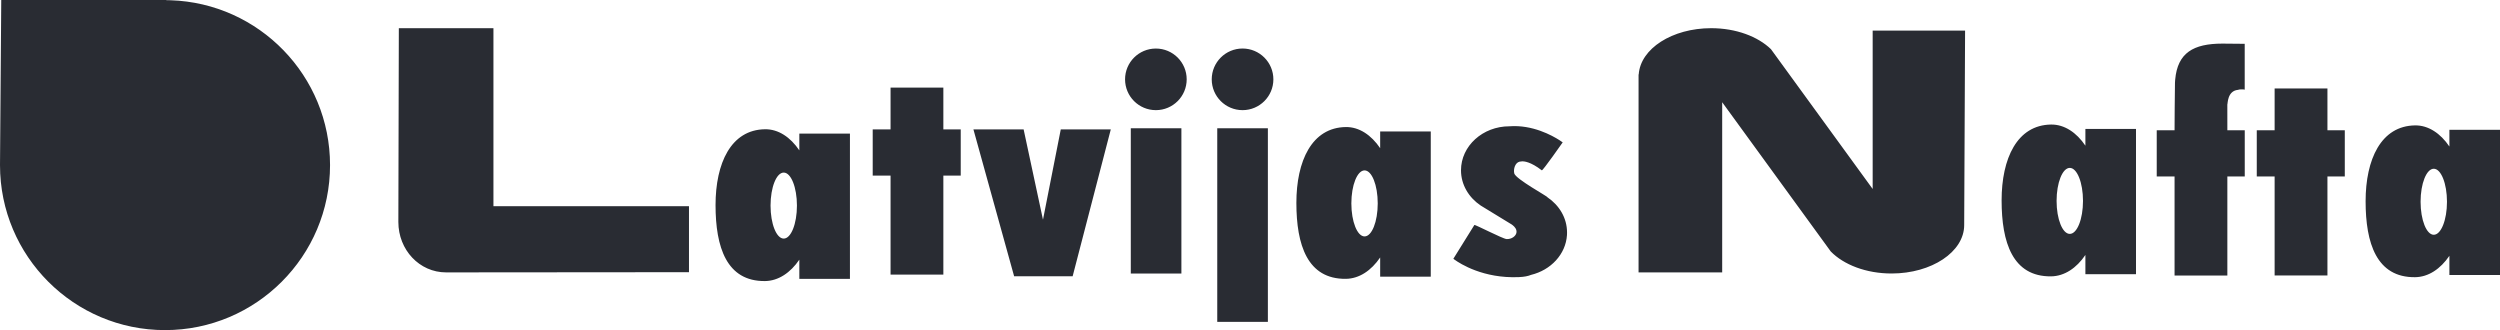 <?xml version="1.0" encoding="UTF-8"?>
<svg width="120px" height="15.845px" viewBox="0 0 120 15.845" version="1.1" xmlns="http://www.w3.org/2000/svg" xmlns:xlink="http://www.w3.org/1999/xlink">
    <title>partners-logo-latvijas-nafta</title>
    <g id="Design" stroke="none" stroke-width="1" fill="none" fill-rule="evenodd">
        <g id="Group-16" transform="translate(-500, -629)" fill="#292C33">
            <g id="Clients" transform="translate(0, 397)">
                <g id="Client-10" transform="translate(480, 160)">
                    <path d="M27.987,72.008 L27.987,72 L20.06,72 L20,79.925 C20,84.298 23.547,87.845 27.921,87.845 C32.295,87.845 35.842,84.298 35.842,79.925 C35.841,75.639 32.437,72.152 28.186,72.012 L27.987,72.008 Z M43.685,81.897 L43.685,73.353 L39.144,73.353 L39.121,82.655 C39.121,83.991 40.13,85.075 41.413,85.075 L53.071,85.065 L53.071,81.897 L43.685,81.897 Z M66.115,78.211 L65.281,78.211 L65.281,76.205 L62.747,76.205 L62.747,78.211 L61.89,78.211 L61.89,80.429 L62.747,80.429 L62.747,85.181 L65.281,85.181 L65.281,80.429 L66.115,80.429 L66.115,78.211 Z M76.707,85.128 L74.278,85.128 L74.278,78.157 L76.707,78.157 L76.707,85.128 Z M80.858,87.451 L78.428,87.451 L78.428,78.157 L80.858,78.157 L80.858,87.451 Z M76.961,75.808 C76.961,76.625 76.299,77.287 75.482,77.287 C74.665,77.287 74.003,76.625 74.003,75.808 C74.003,74.992 74.665,74.33 75.482,74.33 C76.299,74.33 76.961,74.992 76.961,75.808 Z M81.122,75.808 C81.122,76.625 80.459,77.287 79.643,77.287 C78.826,77.287 78.163,76.625 78.163,75.808 C78.163,74.992 78.826,74.329 79.643,74.329 C80.459,74.329 81.122,74.992 81.122,75.808 Z M132.55,78.253 L131.717,78.253 L131.717,76.246 L129.182,76.246 L129.182,78.253 L128.325,78.253 L128.325,80.471 L129.182,80.471 L129.182,85.223 L131.717,85.223 L131.717,80.471 L132.55,80.471 L132.55,78.253 Z M114.324,73.469 L109.888,73.469 L109.888,81.071 L105.007,74.362 C104.38,73.753 103.328,73.353 102.136,73.353 C100.265,73.353 98.743,74.336 98.659,75.571 L98.651,75.571 L98.651,85.074 L102.665,85.074 L102.665,76.907 L107.876,84.07 C108.497,84.706 109.572,85.128 110.796,85.128 C112.72,85.128 114.281,84.088 114.281,82.805 L114.324,73.469 Z M126.912,77.018 C126.934,77.004 126.9,76.363 127.423,76.313 C127.492,76.28 127.665,76.292 127.675,76.293 L127.684,76.292 C127.706,76.292 127.725,76.302 127.746,76.304 L127.746,74.103 L126.679,74.093 C125.279,74.093 124.525,74.536 124.409,75.82 L124.399,75.961 C124.389,76.163 124.379,78.254 124.379,78.254 L123.523,78.254 L123.523,80.471 L124.379,80.471 L124.379,85.225 L126.913,85.225 L126.913,80.471 L127.748,80.471 L127.748,78.254 L126.913,78.254 L126.912,77.018 Z M120.099,78.189 L120.099,78.993 C119.672,78.36 119.093,77.971 118.453,77.978 C116.816,77.999 116.077,79.61 116.077,81.621 C116.077,83.634 116.605,85.286 118.453,85.265 C119.094,85.257 119.673,84.867 120.099,84.238 L120.099,85.16 L122.528,85.16 L122.528,78.189 L120.099,78.189 Z M119.35,83.227 C119,83.227 118.716,82.519 118.716,81.643 C118.716,80.768 119,80.059 119.35,80.059 C119.7,80.059 119.984,80.768 119.984,81.643 C119.984,82.519 119.7,83.227 119.35,83.227 Z M137.571,78.23 L137.571,79.033 C137.143,78.401 136.563,78.011 135.925,78.019 C134.287,78.04 133.549,79.65 133.549,81.662 C133.549,83.674 134.076,85.326 135.925,85.305 C136.564,85.298 137.143,84.908 137.571,84.279 L137.571,85.2 L140,85.2 L140,78.23 L137.571,78.23 Z M136.821,83.269 C136.472,83.269 136.188,82.56 136.188,81.684 C136.188,80.809 136.472,80.1 136.821,80.1 C137.171,80.1 137.455,80.809 137.455,81.684 C137.455,82.56 137.171,83.269 136.821,83.269 Z M86.248,78.309 L86.248,79.113 C85.82,78.481 85.241,78.091 84.602,78.098 C82.965,78.119 82.226,79.73 82.226,81.741 C82.226,83.753 82.754,85.406 84.602,85.384 C85.241,85.377 85.821,84.987 86.248,84.358 L86.248,85.279 L88.677,85.279 L88.677,78.309 L86.248,78.309 Z M85.499,83.348 C85.149,83.348 84.865,82.639 84.865,81.763 C84.865,80.888 85.149,80.179 85.499,80.179 C85.849,80.179 86.131,80.888 86.131,81.763 C86.131,82.639 85.849,83.348 85.499,83.348 Z M58.368,78.414 L58.368,79.218 C57.941,78.585 57.361,78.196 56.722,78.204 C55.085,78.225 54.346,79.835 54.346,81.847 C54.346,83.859 54.874,85.511 56.722,85.491 C57.362,85.483 57.941,85.092 58.368,84.464 L58.368,85.385 L60.797,85.385 L60.797,78.414 L58.368,78.414 Z M57.619,83.452 C57.268,83.452 56.986,82.744 56.986,81.868 C56.986,80.993 57.268,80.284 57.619,80.284 C57.969,80.284 58.253,80.993 58.253,81.868 C58.253,82.744 57.969,83.452 57.619,83.452 Z M70.917,78.211 L70.063,82.545 L69.134,78.211 L66.724,78.211 L68.678,85.26 L71.487,85.26 L73.318,78.211 L70.917,78.211 Z M95.218,83.16 C95.218,82.463 94.845,81.853 94.275,81.468 C94.304,81.435 92.747,80.593 92.684,80.322 C92.637,80.12 92.722,79.81 92.94,79.76 L93.045,79.746 C93.152,79.737 93.465,79.759 94.007,80.176 C94.048,80.208 95.009,78.834 95.009,78.834 L94.859,78.731 C94.504,78.503 93.556,77.978 92.453,78.062 C91.169,78.062 90.128,79.008 90.128,80.174 C90.128,80.869 90.503,81.481 91.072,81.865 L92.568,82.779 L92.62,82.82 C92.697,82.883 92.811,82.998 92.791,83.158 C92.769,83.332 92.556,83.489 92.315,83.475 C92.131,83.464 90.793,82.765 90.77,82.799 L89.761,84.421 L89.823,84.467 C90.09,84.659 91.203,85.372 92.897,85.302 C93.161,85.292 93.351,85.252 93.488,85.195 C94.44,84.965 95.156,84.207 95.215,83.281 L95.218,83.16 Z" id="latvijas-nafta"></path>
                </g>
            </g>
        </g>
    </g>
</svg>